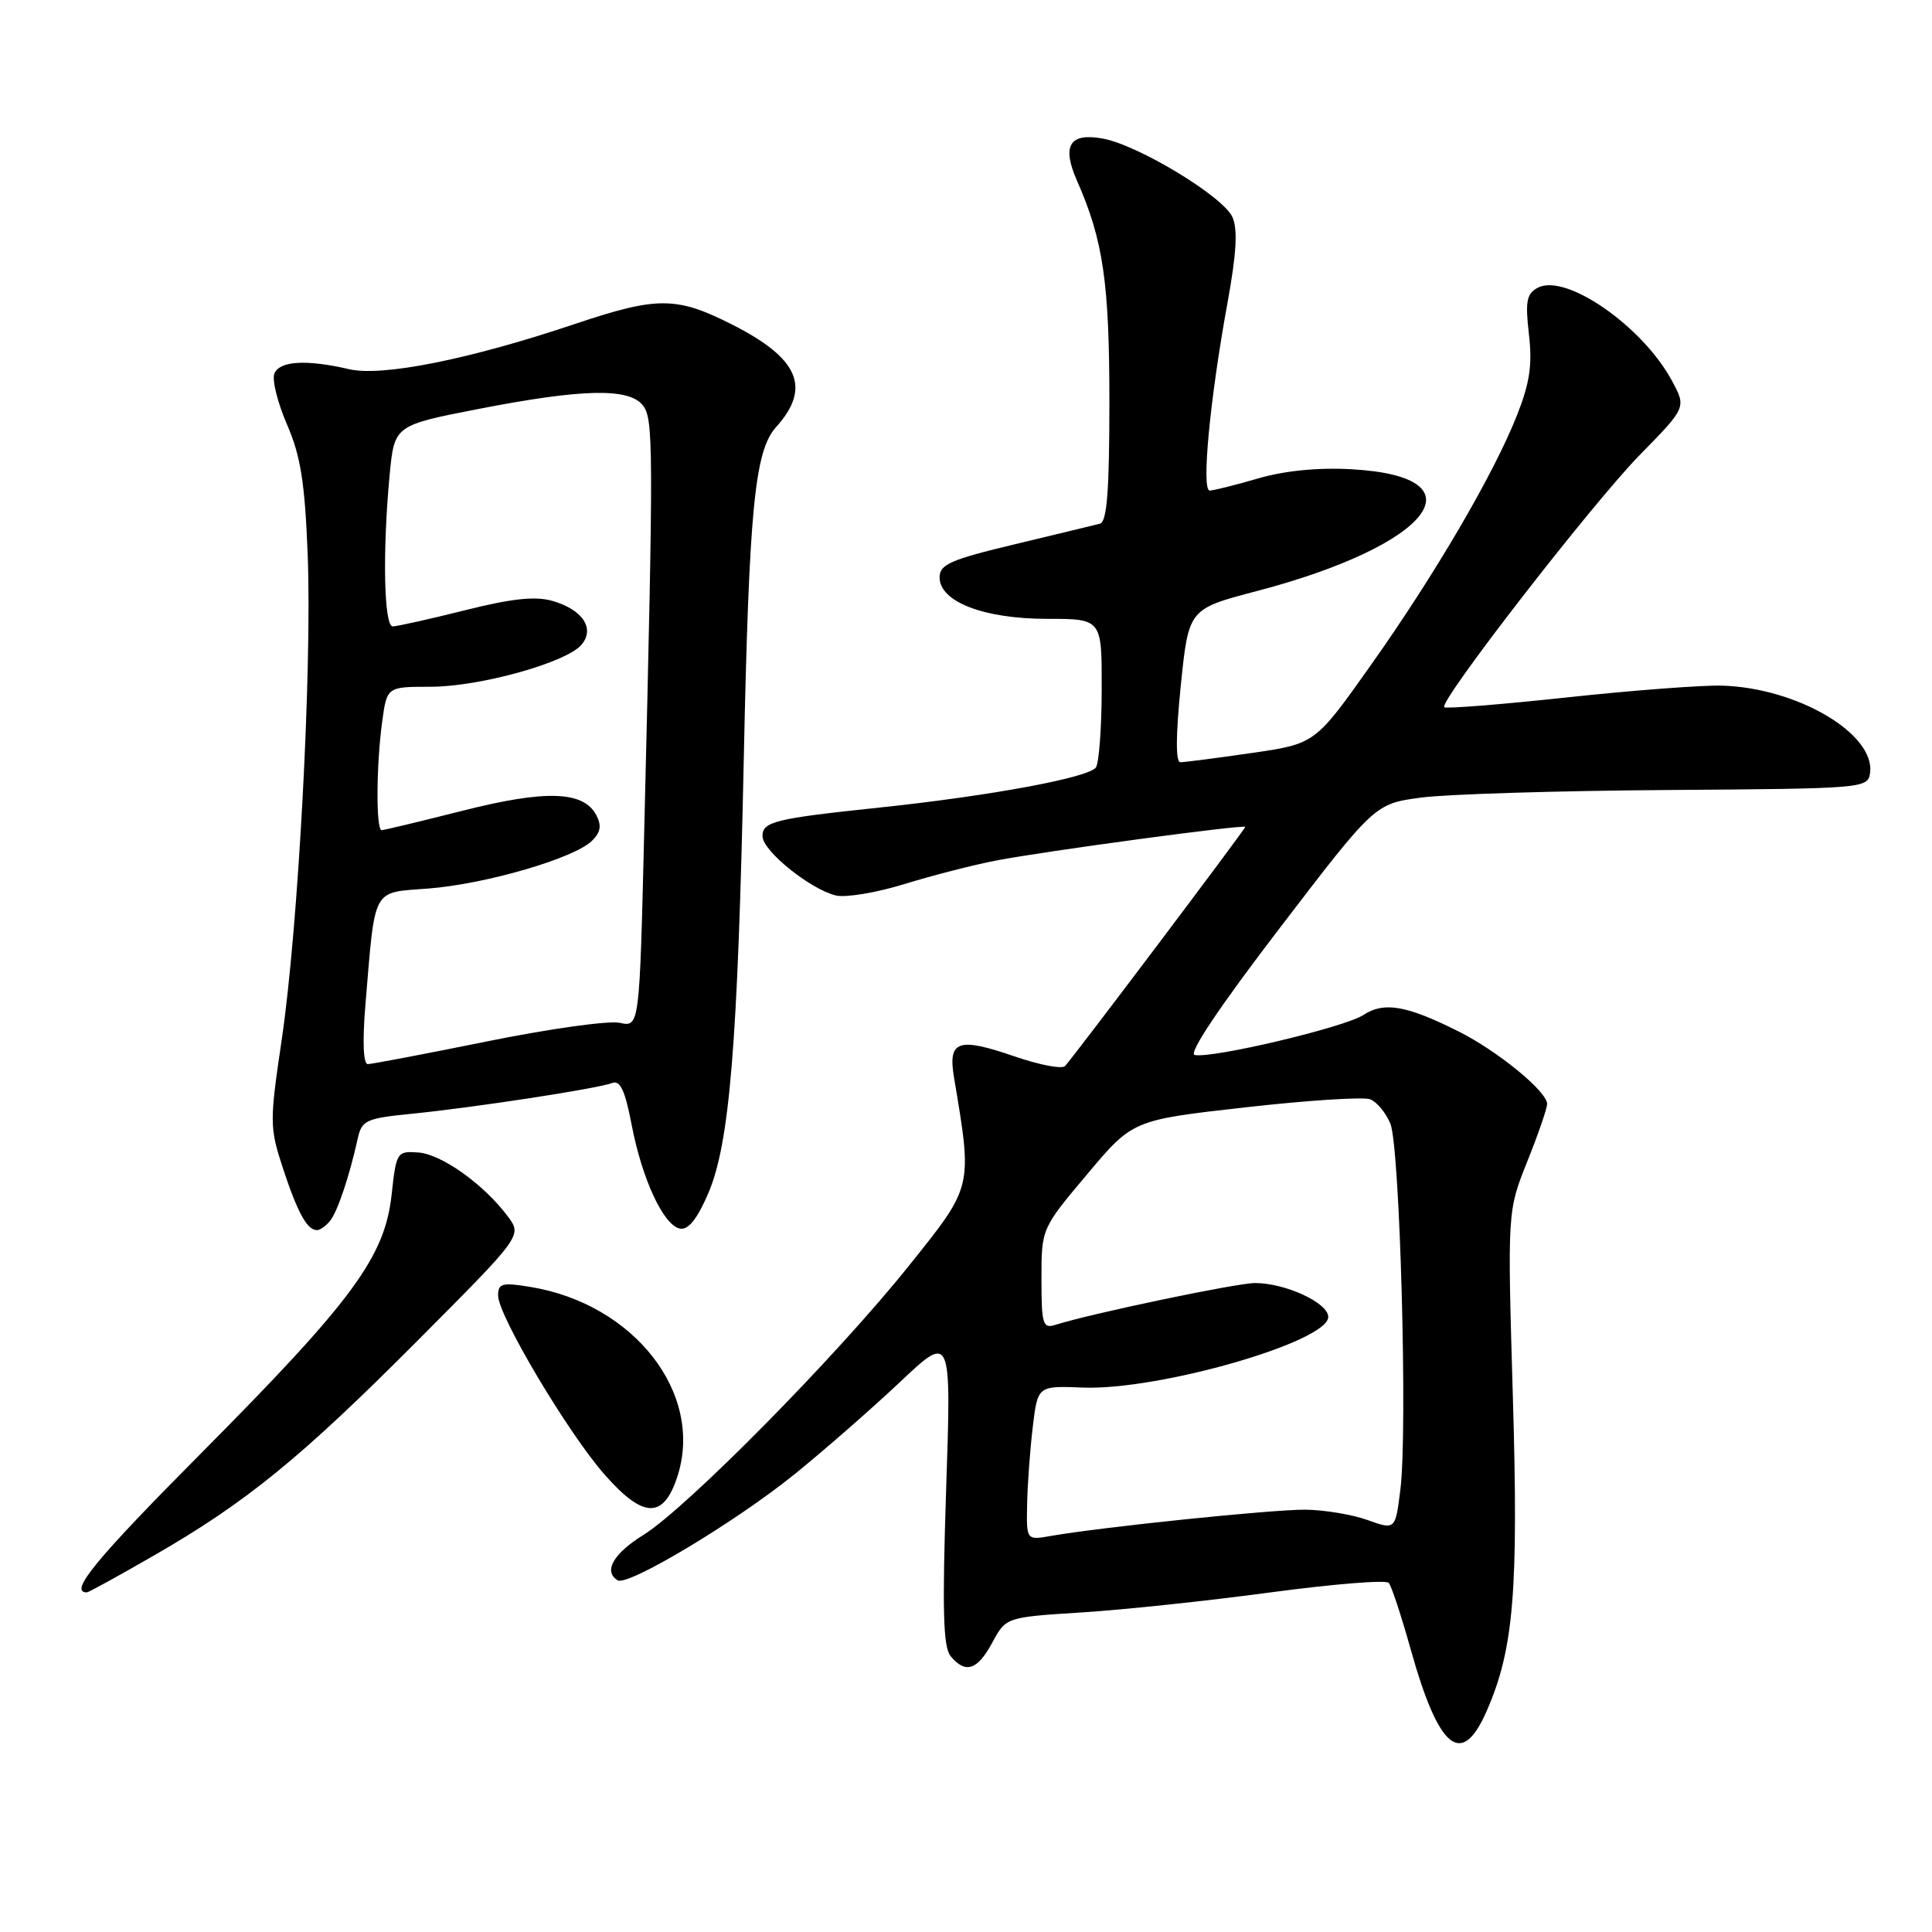 <?xml version="1.0" encoding="UTF-8" standalone="no"?>
<!DOCTYPE svg PUBLIC "-//W3C//DTD SVG 1.1//EN" "http://www.w3.org/Graphics/SVG/1.1/DTD/svg11.dtd" >
<svg xmlns="http://www.w3.org/2000/svg" xmlns:xlink="http://www.w3.org/1999/xlink" version="1.1" viewBox="0 0 256 256">
 <g >
 <path fill="currentColor"
d=" M 196.98 226.75 C 200.58 218.54 201.22 210.92 200.46 185.00 C 199.74 160.48 199.74 160.48 202.37 153.91 C 203.82 150.30 205.00 146.86 205.00 146.28 C 205.00 144.62 198.43 139.25 193.21 136.64 C 186.35 133.21 183.38 132.70 180.66 134.49 C 178.17 136.12 160.62 140.28 158.30 139.79 C 157.43 139.61 161.61 133.37 169.55 123.00 C 182.17 106.50 182.17 106.50 188.34 105.68 C 191.73 105.23 206.43 104.78 221.00 104.68 C 246.92 104.50 247.51 104.46 247.79 102.44 C 248.53 97.27 238.21 91.16 228.21 90.85 C 225.62 90.77 216.36 91.47 207.64 92.41 C 198.92 93.35 191.60 93.93 191.37 93.71 C 190.63 92.96 211.06 66.62 217.31 60.25 C 223.45 53.99 223.45 53.99 221.54 50.45 C 217.65 43.22 207.45 36.15 203.76 38.13 C 202.28 38.92 202.09 39.94 202.59 44.29 C 203.06 48.32 202.70 50.74 201.02 55.00 C 197.92 62.84 190.15 76.13 181.61 88.18 C 174.26 98.56 174.26 98.56 165.83 99.78 C 161.19 100.45 156.95 101.00 156.41 101.00 C 155.77 101.00 155.79 97.47 156.46 90.84 C 157.50 80.69 157.50 80.69 166.50 78.33 C 189.61 72.27 196.72 63.17 179.12 62.18 C 174.68 61.93 170.28 62.36 166.72 63.39 C 163.68 64.28 160.78 65.00 160.29 65.00 C 159.17 65.00 160.32 52.90 162.63 40.24 C 163.85 33.54 164.03 30.37 163.29 28.74 C 162.04 26.02 150.87 19.25 146.17 18.37 C 141.73 17.54 140.65 19.28 142.71 23.95 C 146.18 31.82 147.00 37.44 147.00 53.25 C 147.00 65.06 146.68 69.14 145.75 69.39 C 145.06 69.57 140.00 70.79 134.50 72.11 C 125.96 74.15 124.50 74.79 124.50 76.50 C 124.50 79.74 130.35 82.00 138.75 82.00 C 146.00 82.00 146.00 82.00 145.98 91.25 C 145.98 96.34 145.63 101.03 145.22 101.68 C 144.37 103.02 131.24 105.46 116.50 107.01 C 102.64 108.47 100.99 108.87 101.04 110.83 C 101.08 112.76 107.31 117.79 110.73 118.65 C 112.01 118.97 116.08 118.30 119.78 117.16 C 123.48 116.02 128.99 114.60 132.02 114.02 C 138.44 112.78 165.00 109.20 165.00 109.57 C 165.00 109.88 142.15 140.19 141.12 141.26 C 140.71 141.68 137.72 141.11 134.47 139.99 C 126.94 137.40 125.59 137.86 126.41 142.76 C 128.87 157.47 128.96 157.07 120.42 167.74 C 110.83 179.72 91.01 199.81 85.25 203.39 C 81.26 205.87 79.92 208.22 81.84 209.40 C 83.18 210.23 97.45 201.67 105.25 195.37 C 109.17 192.20 115.45 186.71 119.22 183.16 C 126.06 176.70 126.06 176.70 125.37 197.31 C 124.84 213.38 124.97 218.26 125.97 219.46 C 127.94 221.83 129.52 221.31 131.49 217.64 C 133.30 214.29 133.30 214.29 143.40 213.65 C 148.96 213.30 160.22 212.10 168.44 210.99 C 176.66 209.89 183.67 209.32 184.02 209.74 C 184.38 210.16 185.68 214.10 186.91 218.50 C 190.65 231.85 193.66 234.31 196.98 226.75 Z  M 20.33 206.15 C 32.63 199.08 39.85 193.19 55.34 177.63 C 69.19 163.73 69.19 163.73 67.28 161.17 C 64.11 156.93 58.52 152.94 55.43 152.71 C 52.60 152.51 52.51 152.64 51.89 158.31 C 50.99 166.55 46.74 172.32 26.82 192.39 C 12.61 206.69 9.07 211.00 11.51 211.00 C 11.73 211.00 15.70 208.82 20.33 206.15 Z  M 89.75 195.67 C 93.33 184.71 84.07 172.77 70.25 170.52 C 66.54 169.91 66.00 170.06 66.00 171.66 C 66.00 174.31 75.26 189.88 80.12 195.40 C 85.24 201.22 87.91 201.30 89.75 195.67 Z  M 43.75 161.75 C 44.74 160.50 46.31 155.82 47.40 150.87 C 47.94 148.43 48.48 148.18 54.74 147.56 C 63.00 146.73 79.22 144.24 81.13 143.50 C 82.17 143.10 82.83 144.51 83.68 148.96 C 85.06 156.22 87.92 162.39 90.11 162.80 C 91.20 163.00 92.39 161.52 93.84 158.14 C 96.68 151.55 97.76 138.35 98.55 100.79 C 99.25 67.44 99.99 59.74 102.83 56.60 C 107.54 51.37 105.86 47.47 96.96 42.98 C 89.62 39.27 87.09 39.27 76.20 42.92 C 62.26 47.61 50.64 49.94 46.26 48.92 C 40.57 47.60 37.01 47.82 36.35 49.52 C 36.03 50.36 36.79 53.39 38.04 56.27 C 39.84 60.43 40.40 63.96 40.77 73.50 C 41.36 88.70 39.52 123.04 37.32 137.83 C 35.71 148.70 35.72 149.39 37.50 154.83 C 39.43 160.69 40.70 163.00 42.00 163.00 C 42.42 163.00 43.20 162.44 43.75 161.75 Z  M 136.10 199.30 C 136.15 196.66 136.49 192.05 136.85 189.06 C 137.50 183.62 137.50 183.62 143.50 183.86 C 153.56 184.25 176.00 177.79 176.00 174.50 C 176.00 172.63 170.30 170.00 166.28 170.01 C 163.81 170.02 144.57 174.05 139.84 175.55 C 138.18 176.08 138.00 175.48 138.00 169.46 C 138.00 162.79 138.00 162.79 144.05 155.60 C 150.09 148.41 150.09 148.41 165.02 146.73 C 173.23 145.80 180.66 145.32 181.55 145.66 C 182.43 146.00 183.64 147.45 184.23 148.89 C 185.50 151.96 186.53 189.57 185.56 197.36 C 184.89 202.73 184.89 202.73 181.20 201.41 C 179.16 200.68 175.47 200.07 172.99 200.04 C 168.68 200.00 146.06 202.33 139.25 203.52 C 136.00 204.09 136.00 204.09 136.10 199.30 Z  M 48.41 133.25 C 49.75 117.29 49.19 118.33 56.82 117.73 C 64.43 117.13 76.16 113.70 78.45 111.40 C 79.60 110.26 79.74 109.37 78.99 107.97 C 77.28 104.80 72.28 104.64 61.28 107.43 C 55.70 108.84 50.88 110.00 50.57 110.00 C 49.81 110.00 49.85 101.40 50.64 95.64 C 51.27 91.00 51.27 91.00 57.03 91.00 C 63.57 91.00 75.11 87.78 77.07 85.41 C 78.86 83.26 77.19 80.77 73.19 79.62 C 70.92 78.97 67.78 79.31 61.58 80.87 C 56.90 82.04 52.61 83.00 52.04 83.00 C 50.87 83.00 50.67 73.12 51.63 62.93 C 52.26 56.36 52.26 56.36 63.45 54.18 C 77.07 51.53 83.24 51.38 85.13 53.65 C 86.60 55.43 86.62 58.47 85.37 109.80 C 84.74 136.10 84.74 136.10 82.12 135.53 C 80.68 135.21 72.79 136.32 64.59 137.98 C 56.40 139.64 49.26 141.00 48.73 141.00 C 48.14 141.00 48.02 137.99 48.41 133.25 Z "/>
</g>
</svg>